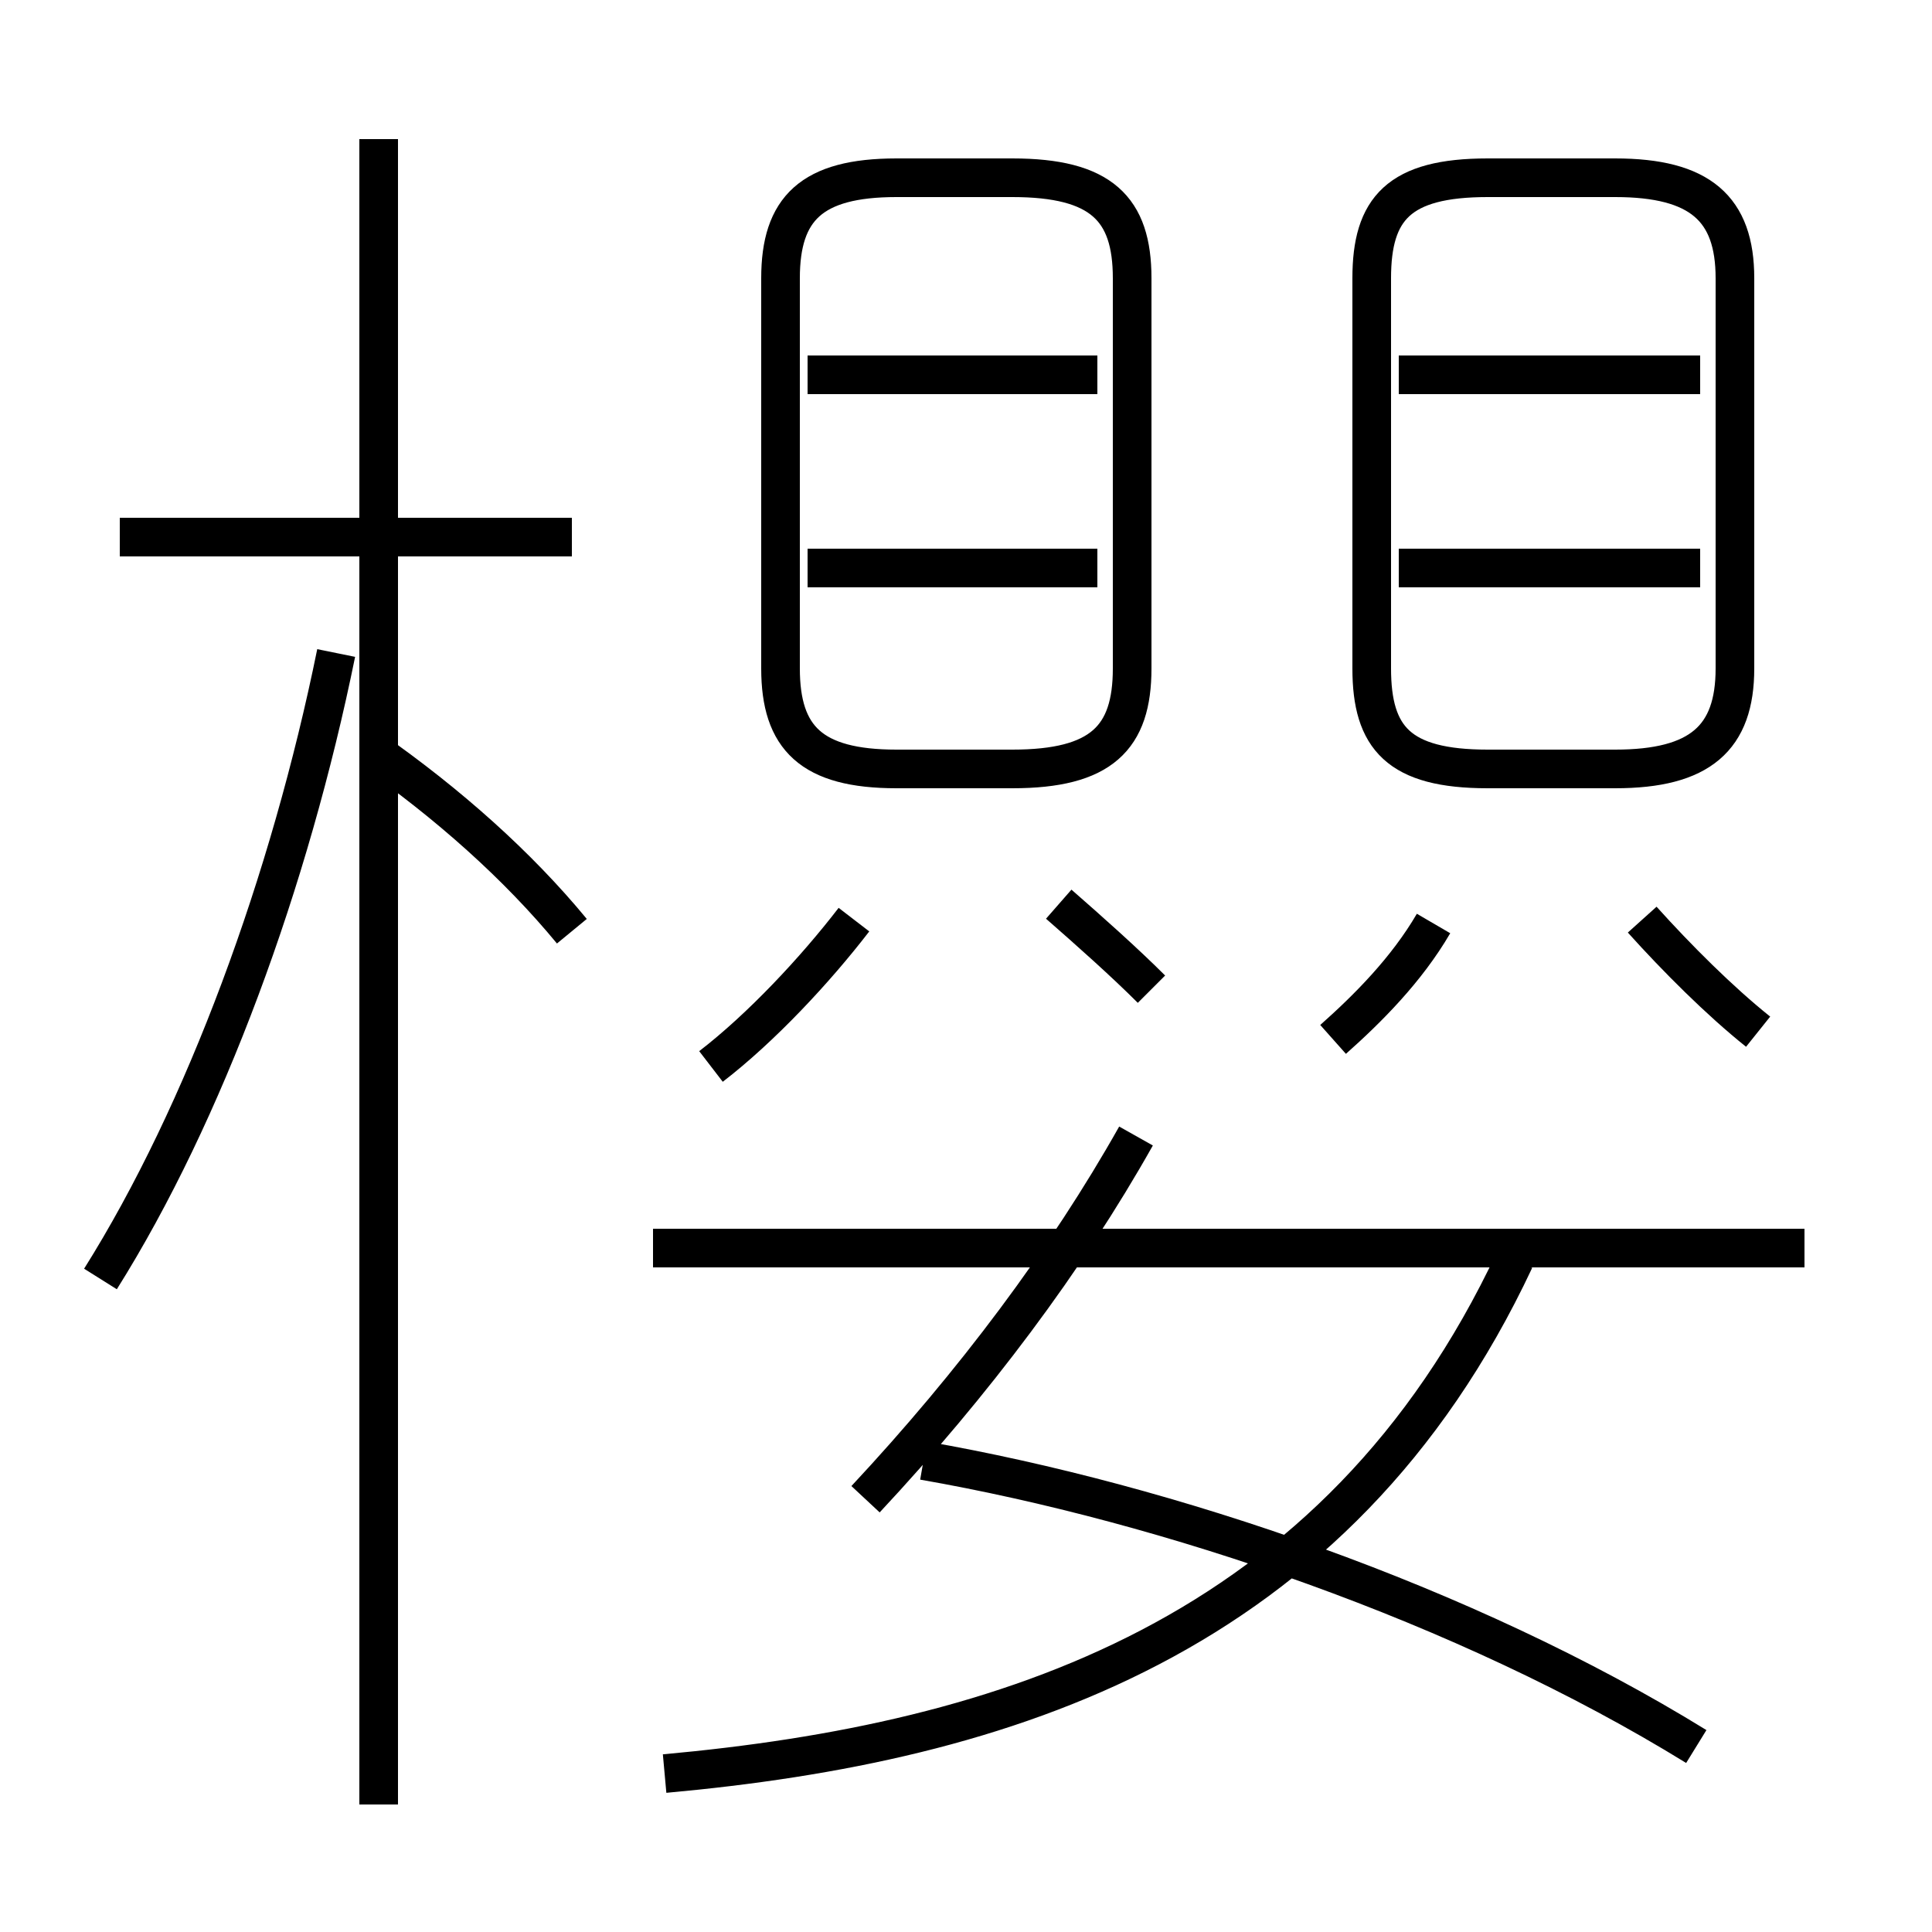 <?xml version='1.0' encoding='utf8'?>
<svg viewBox="0.0 -6.0 50.0 50.0" version="1.1" xmlns="http://www.w3.org/2000/svg">
<rect x="0.0" y="-6.0" width="50.0" height="50.0" fill="#808080" stroke="none"/>
<rect x="-1000" y="-1000" width="2000" height="2000" stroke="white" fill="white"/>
<g style="fill:white;stroke:#000000;  stroke-width:1">
<path d="M 17.2 1.9 C 26.0 1.1 34.6 -1.6 39.2 -11.4 M 2.6 -10.9 C 5.3 -15.2 7.5 -21.2 8.7 -27.1 M 9.8 2.7 L 9.8 -40.4 M 14.8 -19.9 C 13.4 -21.6 11.6 -23.2 9.6 -24.6 M 22.4 -5.2 C 25.2 -8.2 27.6 -11.4 29.4 -14.6 M 43.9 1.2 C 37.9 -2.5 30.2 -5.1 23.9 -6.2 M 18.4 -16.4 C 19.7 -17.4 21.1 -18.9 22.1 -20.2 M 14.8 -30.1 L 3.1 -30.1 M 46.7 -11.7 L 16.9 -11.7 M 29.8 -18.4 C 29.1 -19.1 28.2 -19.9 27.4 -20.6 M 28.4 -29.3 L 20.9 -29.3 M 34.5 -17.1 C 35.4 -17.9 36.4 -18.9 37.1 -20.1 M 26.2 -39.4 L 23.2 -39.4 C 21.0 -39.4 20.2 -38.6 20.2 -36.8 L 20.2 -26.7 C 20.2 -24.9 21.0 -24.1 23.2 -24.1 L 26.2 -24.1 C 28.5 -24.1 29.3 -24.9 29.3 -26.7 L 29.3 -36.8 C 29.3 -38.6 28.5 -39.4 26.2 -39.4 Z M 28.4 -34.3 L 20.9 -34.3 M 45.5 -17.3 C 44.5 -18.1 43.4 -19.2 42.5 -20.2 M 44.0 -29.3 L 36.2 -29.3 M 41.8 -39.4 L 38.5 -39.4 C 36.2 -39.4 35.5 -38.6 35.5 -36.8 L 35.5 -26.7 C 35.5 -24.9 36.2 -24.1 38.5 -24.1 L 41.8 -24.1 C 44.0 -24.1 44.9 -24.9 44.9 -26.7 L 44.9 -36.8 C 44.9 -38.6 44.0 -39.4 41.8 -39.4 Z M 44.0 -34.3 L 36.2 -34.3" transform="translate(0.0 38.0)" />
</g>
</svg>